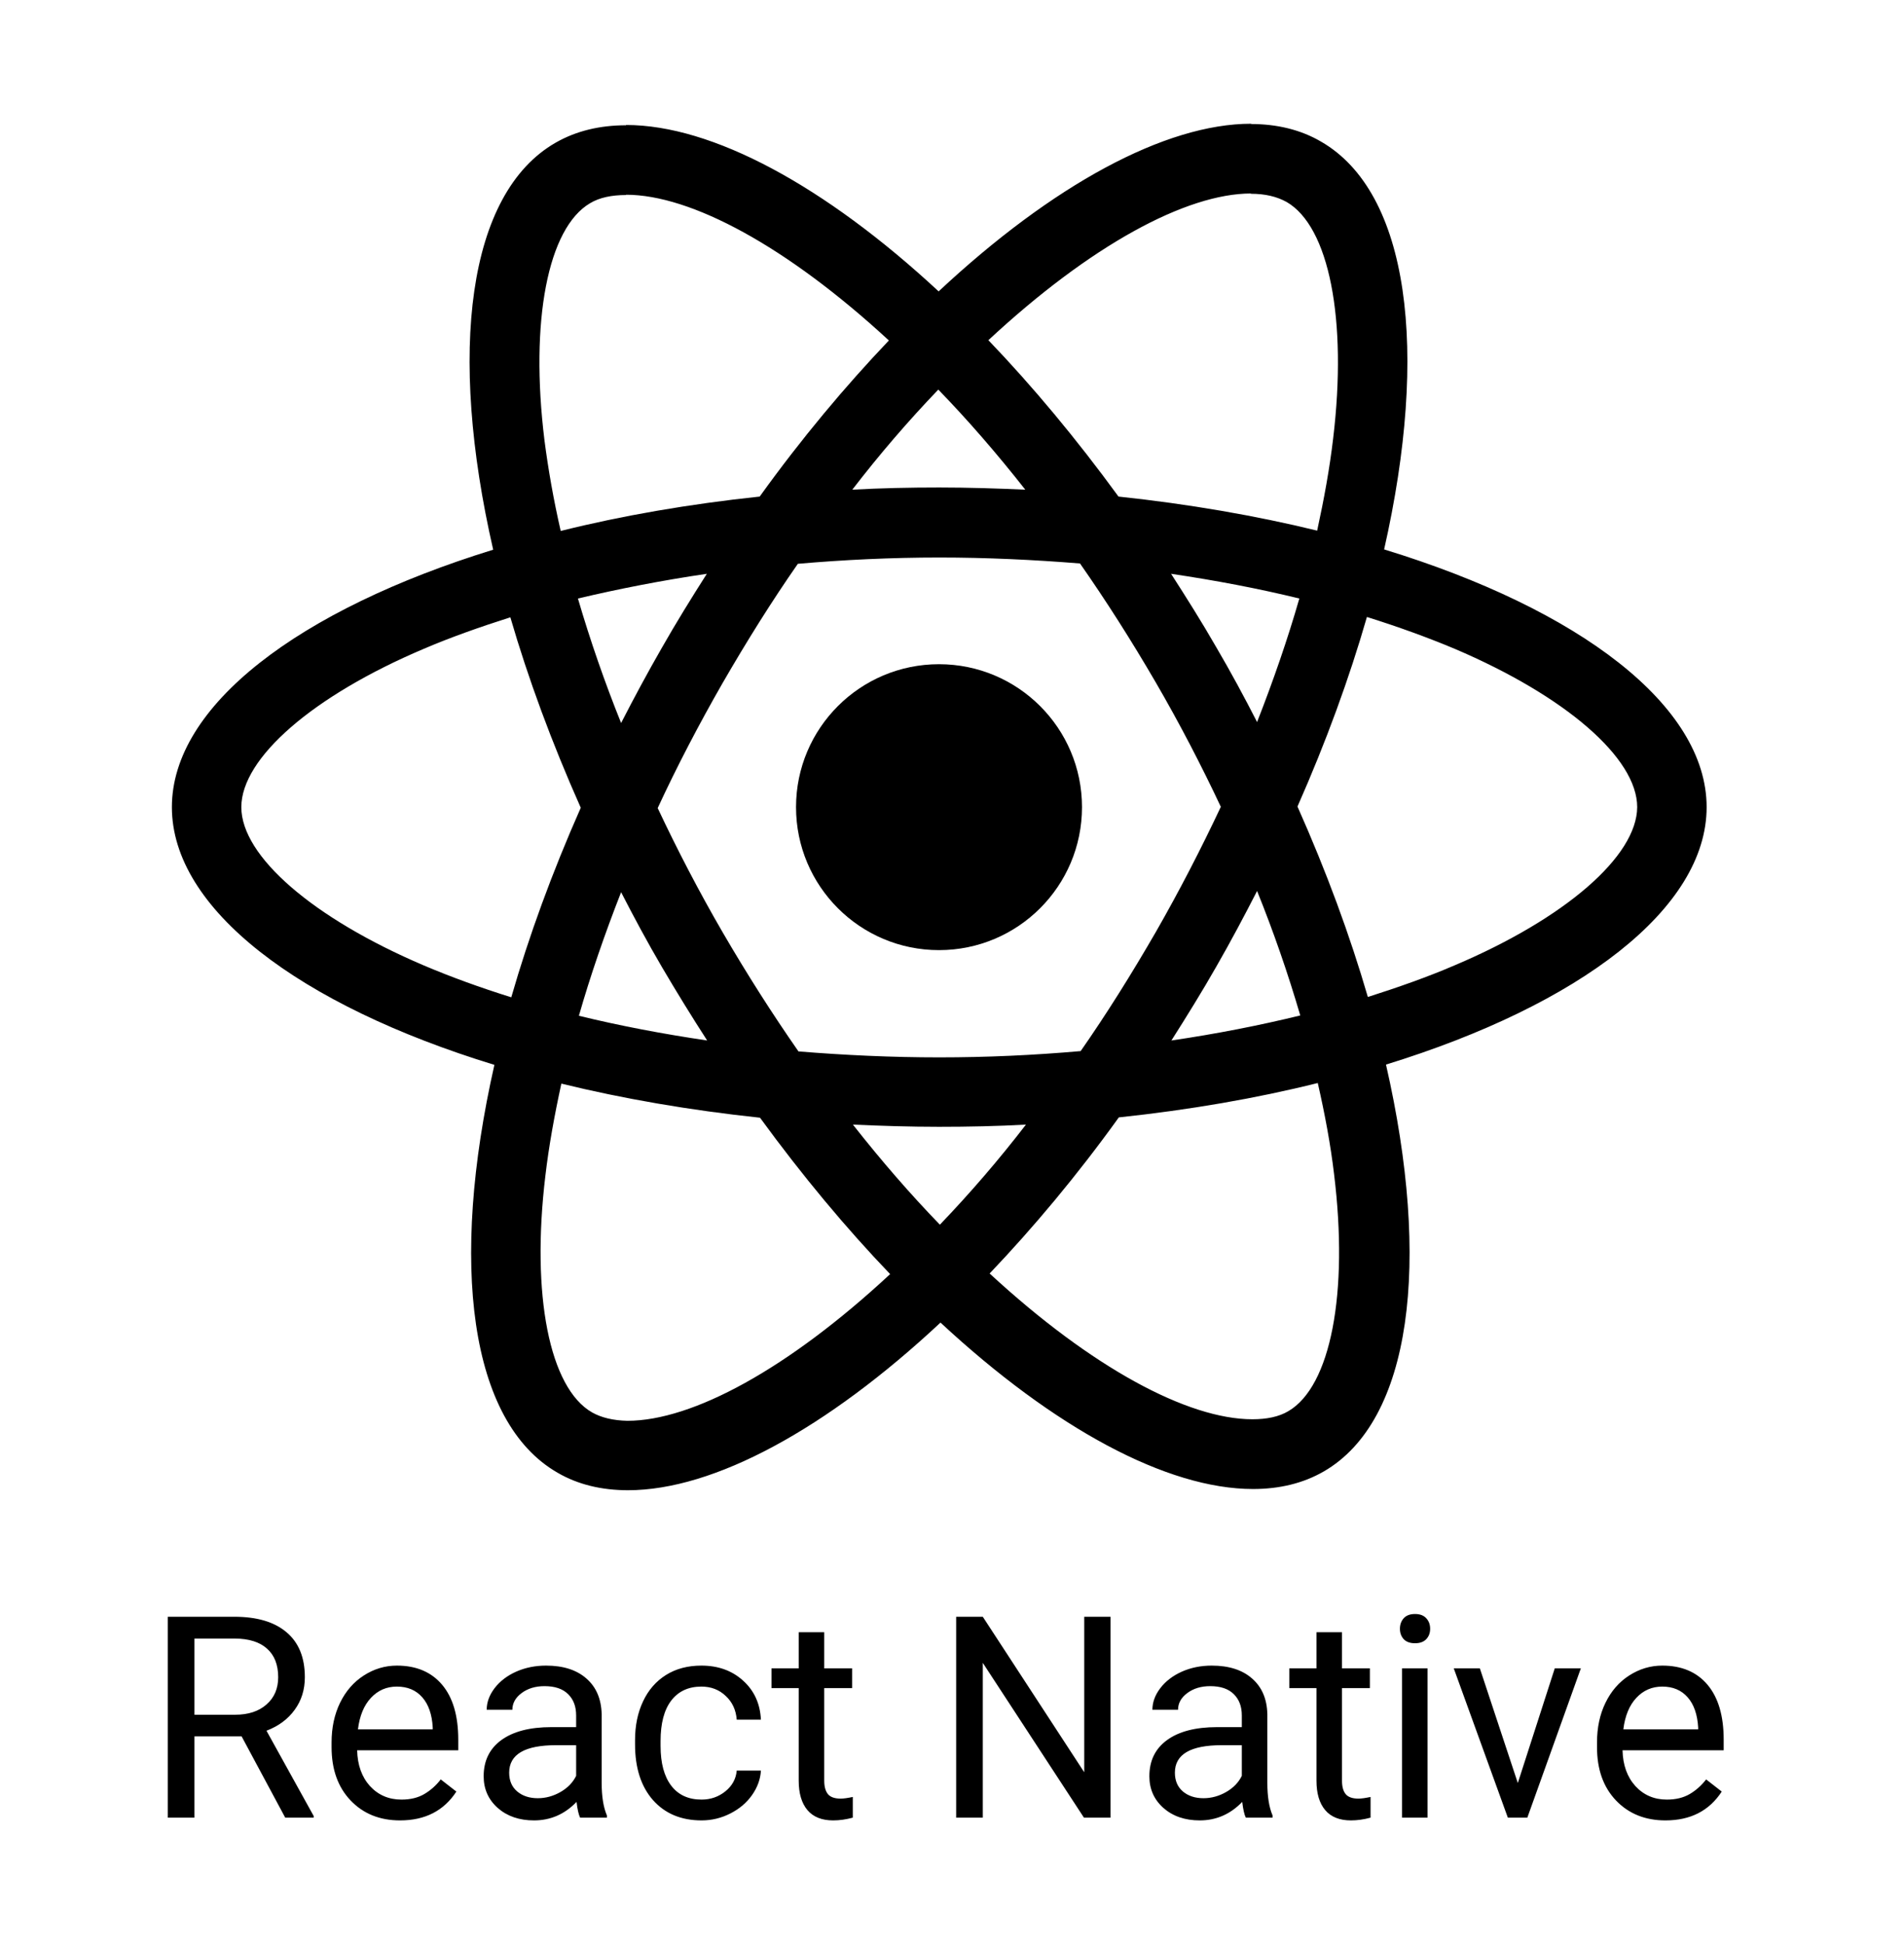 <svg width="47" height="48" viewBox="0 0 47 48" fill="none" xmlns="http://www.w3.org/2000/svg">
<path d="M42.128 19.928C42.128 17.418 38.985 15.04 34.167 13.565C35.279 8.653 34.785 4.746 32.607 3.495C32.105 3.201 31.518 3.062 30.877 3.062V4.784C31.232 4.784 31.518 4.854 31.757 4.985C32.807 5.588 33.263 7.881 32.908 10.831C32.823 11.557 32.684 12.322 32.514 13.101C31 12.731 29.348 12.445 27.61 12.26C26.568 10.831 25.487 9.534 24.398 8.399C26.915 6.059 29.279 4.777 30.885 4.777V3.055C28.761 3.055 25.981 4.568 23.17 7.194C20.359 4.584 17.579 3.086 15.456 3.086V4.808C17.054 4.808 19.425 6.082 21.942 8.406C20.861 9.541 19.78 10.831 18.753 12.26C17.008 12.445 15.355 12.731 13.841 13.109C13.664 12.337 13.533 11.588 13.44 10.87C13.077 7.92 13.525 5.626 14.568 5.016C14.799 4.877 15.1 4.815 15.456 4.815V3.093C14.807 3.093 14.22 3.232 13.71 3.526C11.54 4.777 11.054 8.677 12.174 13.572C7.37 15.055 4.243 17.426 4.243 19.928C4.243 22.438 7.386 24.816 12.204 26.291C11.092 31.203 11.586 35.11 13.764 36.361C14.266 36.654 14.853 36.793 15.502 36.793C17.625 36.793 20.406 35.28 23.216 32.654C26.027 35.264 28.807 36.763 30.931 36.763C31.58 36.763 32.166 36.624 32.676 36.33C34.846 35.079 35.333 31.179 34.213 26.284C39.001 24.808 42.128 22.43 42.128 19.928ZM32.074 14.777C31.788 15.773 31.433 16.8 31.031 17.827C30.715 17.21 30.383 16.592 30.02 15.974C29.665 15.356 29.286 14.754 28.908 14.167C30.004 14.329 31.062 14.53 32.074 14.777ZM28.537 23.001C27.935 24.044 27.317 25.032 26.676 25.951C25.525 26.052 24.359 26.106 23.186 26.106C22.019 26.106 20.853 26.052 19.71 25.959C19.07 25.04 18.444 24.059 17.842 23.024C17.255 22.013 16.722 20.986 16.235 19.951C16.714 18.916 17.255 17.881 17.834 16.87C18.436 15.828 19.054 14.839 19.695 13.92C20.846 13.82 22.012 13.765 23.186 13.765C24.352 13.765 25.518 13.82 26.66 13.912C27.302 14.831 27.927 15.812 28.529 16.847C29.116 17.858 29.649 18.885 30.136 19.92C29.649 20.955 29.116 21.99 28.537 23.001ZM31.031 21.998C31.437 23.004 31.792 24.03 32.097 25.071C31.085 25.318 30.02 25.527 28.916 25.689C29.294 25.094 29.672 24.484 30.028 23.859C30.383 23.241 30.715 22.615 31.031 21.998ZM23.201 30.237C22.483 29.496 21.765 28.67 21.054 27.766C21.749 27.797 22.46 27.82 23.178 27.82C23.904 27.82 24.622 27.805 25.325 27.766C24.662 28.628 23.953 29.452 23.201 30.237ZM17.456 25.689C16.359 25.527 15.301 25.326 14.29 25.079C14.575 24.082 14.93 23.055 15.332 22.028C15.649 22.646 15.981 23.264 16.343 23.882C16.706 24.5 17.077 25.102 17.456 25.689ZM23.162 9.619C23.881 10.36 24.599 11.186 25.309 12.09C24.614 12.059 23.904 12.036 23.186 12.036C22.46 12.036 21.741 12.051 21.039 12.09C21.702 11.228 22.41 10.403 23.162 9.619ZM17.448 14.167C17.069 14.762 16.691 15.372 16.336 15.997C15.981 16.615 15.649 17.233 15.332 17.851C14.927 16.844 14.571 15.819 14.266 14.777C15.278 14.538 16.343 14.329 17.448 14.167ZM10.459 23.835C7.725 22.669 5.957 21.14 5.957 19.928C5.957 18.715 7.725 17.179 10.459 16.02C11.123 15.735 11.849 15.48 12.598 15.241C13.038 16.754 13.618 18.329 14.336 19.943C13.625 21.55 13.054 23.117 12.621 24.623C11.857 24.384 11.131 24.121 10.459 23.835ZM14.614 34.871C13.563 34.268 13.108 31.975 13.463 29.025C13.548 28.299 13.687 27.534 13.857 26.754C15.371 27.125 17.023 27.411 18.761 27.596C19.803 29.025 20.884 30.322 21.973 31.457C19.456 33.797 17.093 35.079 15.486 35.079C15.139 35.071 14.845 35.002 14.614 34.871ZM32.931 28.986C33.294 31.936 32.846 34.23 31.804 34.84C31.572 34.979 31.271 35.041 30.916 35.041C29.317 35.041 26.946 33.766 24.429 31.442C25.51 30.307 26.591 29.017 27.618 27.588C29.363 27.403 31.016 27.117 32.529 26.739C32.707 27.519 32.846 28.268 32.931 28.986ZM35.904 23.835C35.24 24.121 34.514 24.376 33.765 24.615C33.325 23.102 32.746 21.526 32.028 19.913C32.738 18.306 33.309 16.739 33.742 15.233C34.507 15.472 35.232 15.735 35.912 16.02C38.646 17.186 40.414 18.715 40.414 19.928C40.406 21.14 38.638 22.677 35.904 23.835Z" fill="black"/>
<path d="M23.179 23.458C25.128 23.458 26.709 21.878 26.709 19.928C26.709 17.979 25.128 16.399 23.179 16.399C21.23 16.399 19.65 17.979 19.65 19.928C19.65 21.878 21.23 23.458 23.179 23.458ZM5.964 42.87H4.8V44.877H4.142V39.917H5.784C6.343 39.917 6.772 40.044 7.072 40.299C7.374 40.553 7.525 40.923 7.525 41.409C7.525 41.718 7.441 41.987 7.273 42.216C7.107 42.446 6.875 42.617 6.578 42.731L7.743 44.836V44.877H7.041L5.964 42.87ZM4.8 42.336H5.804C6.129 42.336 6.387 42.252 6.578 42.083C6.771 41.915 6.867 41.691 6.867 41.409C6.867 41.102 6.775 40.867 6.591 40.704C6.41 40.54 6.146 40.458 5.801 40.455H4.8V42.336ZM9.875 44.945C9.375 44.945 8.969 44.781 8.656 44.454C8.342 44.125 8.185 43.686 8.185 43.136V43.02C8.185 42.655 8.255 42.329 8.393 42.043C8.534 41.754 8.729 41.529 8.979 41.368C9.231 41.205 9.504 41.123 9.797 41.123C10.276 41.123 10.648 41.281 10.914 41.596C11.18 41.912 11.312 42.364 11.312 42.952V43.214H8.816C8.825 43.578 8.93 43.872 9.132 44.097C9.337 44.319 9.596 44.431 9.909 44.431C10.132 44.431 10.32 44.385 10.474 44.294C10.629 44.203 10.764 44.083 10.88 43.933L11.265 44.233C10.956 44.708 10.493 44.945 9.875 44.945ZM9.797 41.641C9.542 41.641 9.329 41.734 9.156 41.92C8.984 42.104 8.877 42.363 8.836 42.697H10.682V42.649C10.664 42.329 10.578 42.081 10.424 41.906C10.269 41.729 10.06 41.641 9.797 41.641ZM14.32 44.877C14.284 44.804 14.254 44.675 14.232 44.488C13.939 44.793 13.589 44.945 13.182 44.945C12.819 44.945 12.521 44.843 12.287 44.638C12.055 44.431 11.939 44.17 11.939 43.855C11.939 43.471 12.085 43.174 12.375 42.962C12.668 42.749 13.079 42.642 13.608 42.642H14.222V42.353C14.222 42.132 14.156 41.957 14.024 41.828C13.892 41.696 13.698 41.63 13.441 41.63C13.217 41.63 13.028 41.687 12.876 41.801C12.724 41.914 12.648 42.052 12.648 42.213H12.014C12.014 42.029 12.079 41.852 12.208 41.681C12.34 41.509 12.517 41.373 12.74 41.273C12.965 41.173 13.211 41.123 13.479 41.123C13.904 41.123 14.236 41.23 14.477 41.443C14.718 41.654 14.842 41.946 14.852 42.319V44.015C14.852 44.353 14.895 44.622 14.981 44.822V44.877H14.32ZM13.275 44.397C13.472 44.397 13.659 44.345 13.837 44.243C14.014 44.141 14.142 44.008 14.222 43.845V43.088H13.727C12.956 43.088 12.569 43.314 12.569 43.766C12.569 43.964 12.635 44.118 12.767 44.23C12.899 44.341 13.068 44.397 13.275 44.397ZM17.318 44.431C17.543 44.431 17.739 44.362 17.907 44.226C18.075 44.09 18.168 43.919 18.186 43.715H18.783C18.771 43.926 18.699 44.127 18.565 44.318C18.431 44.509 18.251 44.661 18.026 44.775C17.804 44.888 17.568 44.945 17.318 44.945C16.816 44.945 16.416 44.778 16.119 44.444C15.824 44.108 15.676 43.649 15.676 43.068V42.962C15.676 42.604 15.742 42.284 15.874 42.005C16.005 41.726 16.194 41.509 16.439 41.355C16.686 41.2 16.978 41.123 17.314 41.123C17.728 41.123 18.071 41.247 18.343 41.494C18.618 41.742 18.764 42.063 18.783 42.458H18.186C18.168 42.22 18.078 42.024 17.914 41.872C17.753 41.718 17.553 41.641 17.314 41.641C16.994 41.641 16.746 41.756 16.568 41.988C16.394 42.217 16.306 42.55 16.306 42.986V43.105C16.306 43.53 16.394 43.857 16.568 44.086C16.743 44.316 16.993 44.431 17.318 44.431ZM20.346 40.299V41.191H21.034V41.678H20.346V43.964C20.346 44.111 20.377 44.223 20.438 44.297C20.499 44.37 20.604 44.407 20.752 44.407C20.824 44.407 20.924 44.393 21.051 44.366V44.877C20.885 44.922 20.724 44.945 20.567 44.945C20.286 44.945 20.074 44.86 19.93 44.689C19.788 44.519 19.716 44.277 19.716 43.964V41.678H19.045V41.191H19.716V40.299H20.346ZM27.414 44.877H26.757L24.26 41.055V44.877H23.603V39.917H24.26L26.764 43.756V39.917H27.414V44.877ZM30.753 44.877C30.716 44.804 30.687 44.675 30.664 44.488C30.371 44.793 30.021 44.945 29.615 44.945C29.252 44.945 28.953 44.843 28.719 44.638C28.487 44.431 28.372 44.17 28.372 43.855C28.372 43.471 28.517 43.174 28.808 42.962C29.1 42.749 29.512 42.642 30.041 42.642H30.654V42.353C30.654 42.132 30.588 41.957 30.456 41.828C30.325 41.696 30.13 41.63 29.874 41.63C29.649 41.63 29.46 41.687 29.308 41.801C29.156 41.914 29.08 42.052 29.08 42.213H28.447C28.447 42.029 28.511 41.852 28.641 41.681C28.772 41.509 28.95 41.373 29.172 41.273C29.397 41.173 29.643 41.123 29.911 41.123C30.336 41.123 30.669 41.23 30.909 41.443C31.15 41.654 31.275 41.946 31.284 42.319V44.015C31.284 44.353 31.327 44.622 31.413 44.822V44.877H30.753ZM29.707 44.397C29.904 44.397 30.092 44.345 30.269 44.243C30.446 44.141 30.574 44.008 30.654 43.845V43.088H30.16C29.388 43.088 29.002 43.314 29.002 43.766C29.002 43.964 29.068 44.118 29.199 44.23C29.331 44.341 29.5 44.397 29.707 44.397ZM33.127 40.299V41.191H33.815V41.678H33.127V43.964C33.127 44.111 33.157 44.223 33.219 44.297C33.28 44.37 33.385 44.407 33.532 44.407C33.605 44.407 33.705 44.393 33.832 44.366V44.877C33.666 44.922 33.505 44.945 33.348 44.945C33.067 44.945 32.854 44.86 32.711 44.689C32.568 44.519 32.497 44.277 32.497 43.964V41.678H31.826V41.191H32.497V40.299H33.127ZM35.239 44.877H34.608V41.191H35.239V44.877ZM34.557 40.213C34.557 40.111 34.588 40.025 34.649 39.955C34.713 39.884 34.806 39.849 34.929 39.849C35.051 39.849 35.145 39.884 35.208 39.955C35.272 40.025 35.303 40.111 35.303 40.213C35.303 40.316 35.272 40.401 35.208 40.469C35.145 40.537 35.051 40.571 34.929 40.571C34.806 40.571 34.713 40.537 34.649 40.469C34.588 40.401 34.557 40.316 34.557 40.213ZM37.467 44.022L38.379 41.191H39.023L37.702 44.877H37.221L35.886 41.191H36.53L37.467 44.022ZM41.111 44.945C40.612 44.945 40.205 44.781 39.892 44.454C39.578 44.125 39.422 43.686 39.422 43.136V43.02C39.422 42.655 39.491 42.329 39.63 42.043C39.77 41.754 39.965 41.529 40.215 41.368C40.468 41.205 40.74 41.123 41.033 41.123C41.512 41.123 41.885 41.281 42.15 41.596C42.416 41.912 42.549 42.364 42.549 42.952V43.214H40.052C40.061 43.578 40.166 43.872 40.369 44.097C40.573 44.319 40.832 44.431 41.145 44.431C41.368 44.431 41.556 44.385 41.711 44.294C41.865 44.203 42 44.083 42.116 43.933L42.501 44.233C42.192 44.708 41.729 44.945 41.111 44.945ZM41.033 41.641C40.779 41.641 40.565 41.734 40.392 41.92C40.22 42.104 40.113 42.363 40.072 42.697H41.919V42.649C41.9 42.329 41.814 42.081 41.66 41.906C41.505 41.729 41.296 41.641 41.033 41.641Z" fill="black"/>
</svg>
